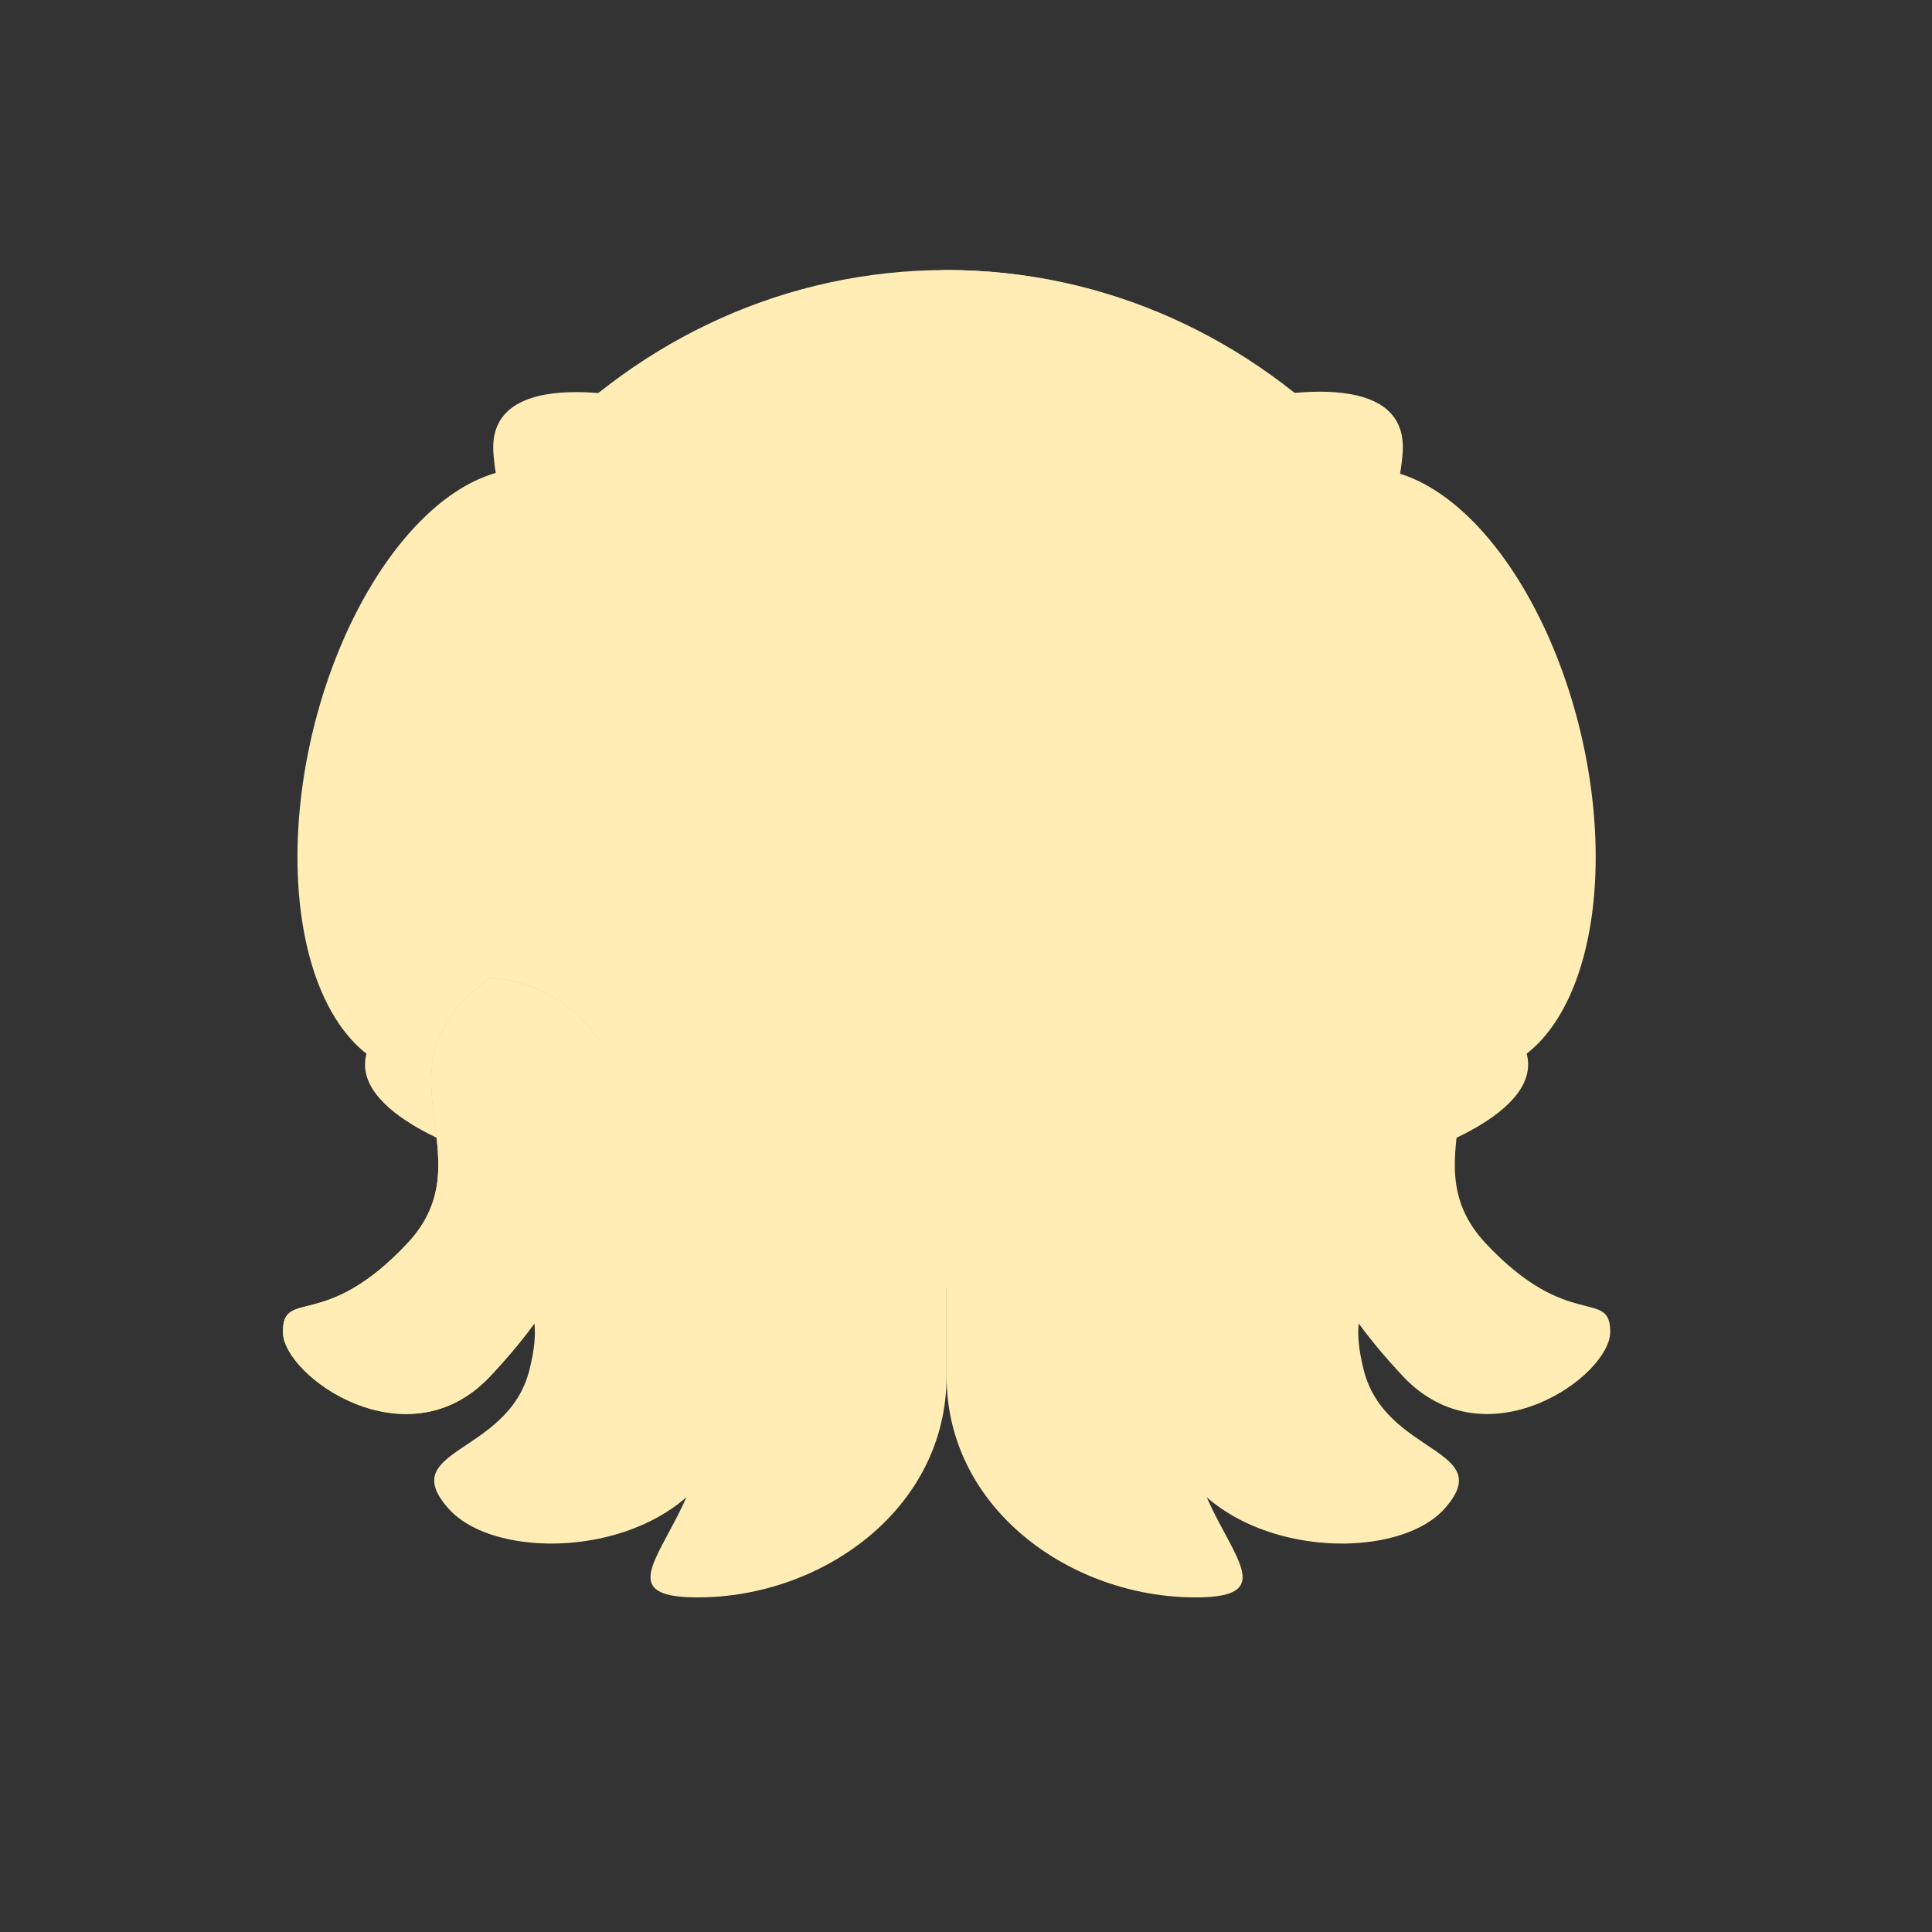 <?xml version="1.0" encoding="UTF-8" standalone="no"?>
<svg
   xmlns:dc="http://purl.org/dc/elements/1.1/"
   xmlns:cc="http://creativecommons.org/ns#"
   xmlns:rdf="http://www.w3.org/1999/02/22-rdf-syntax-ns#"
   xmlns:svg="http://www.w3.org/2000/svg"
   xmlns="http://www.w3.org/2000/svg"
   xmlns:xlink="http://www.w3.org/1999/xlink"
   xmlns:sodipodi="http://sodipodi.sourceforge.net/DTD/sodipodi-0.dtd"
   xmlns:inkscape="http://www.inkscape.org/namespaces/inkscape"
   height="512"
   viewBox="0 0 512 512"
   width="512"
   version="1.1"
   id="svg2"
   inkscape:version="0.91 r13725"
   sodipodi:docname="cuttlefish.svg">
  <rect x="0" y="0" width="512" height="512" fill="#333333" stroke="none"/>
  <defs
     id="defs17">
    <linearGradient
       inkscape:collect="always"
       xlink:href="#linearGradient4289"
       id="linearGradient4820"
       y1="535.363"
       x1="390.571"
       y2="540.755"
       x2="386.571"
       gradientUnits="userSpaceOnUse"
       gradientTransform="matrix(1.25,0,0,1.267,-92.143,-151.079)" />
    <linearGradient
       inkscape:collect="always"
       id="linearGradient4289">
      <stop
         style="stop-color:#fdbc4b"
         id="stop4291" />
      <stop
         offset="1"
         style="stop-color:#dde341"
         id="stop4293" />
    </linearGradient>
  </defs>
  <sodipodi:namedview
     pagecolor="#ffffff"
     bordercolor="#666666"
     borderopacity="1"
     objecttolerance="10"
     gridtolerance="10"
     guidetolerance="10"
     inkscape:pageopacity="0"
     inkscape:pageshadow="2"
     inkscape:window-width="1920"
     inkscape:window-height="1019"
     id="namedview15"
     showgrid="false"
     inkscape:zoom="0.84782336"
     inkscape:cx="231.73565"
     inkscape:cy="101.64536"
     inkscape:window-x="0"
     inkscape:window-y="13"
     inkscape:window-maximized="1"
     inkscape:current-layer="svg2"
     showguides="false" />
  <g
     transform="matrix(8.794,0,0,9.257,-3342.124,-4601.356)"
     id="g4188">
    <path
       d="m 408.571,504.798 c 9.695,0 17.5,7.909 17.5,17.733 l 0,2e-5 c 0,9.824 -7.805,11.4 -17.5,11.4 -9.695,0 -17.5,-1.576 -17.5,-11.4 l 0,-2e-5 c 0,-9.824 7.805,-17.733 17.5,-17.733 z"
       id="rect4130"
       style="fill:#FFEDB5;fill-opacity:1"
       inkscape:connector-curvature="0" />
    <path
       d="m 408.571,504.798 c -0.071,0 -0.139,0.009 -0.21,0.01 -0.664,1.956 -0.025,4.47 1.238,5.079 1.36,0.656 4.33,-0.672 5.269,-2.669 0.179,-0.381 0.249,-0.756 0.271,-1.123 -2.028,-0.829 -4.24,-1.296 -6.567,-1.296 z m -1.167,0.059 c -2.719,0.181 -5.26,0.978 -7.495,2.266 0.245,0.656 0.758,1.223 1.533,1.672 1.699,0.985 4.65,1.139 5.713,-0.742 0.484,-0.857 0.508,-2.053 0.249,-3.196 z m 8.281,2.934 c -0.611,-1e-5 -2.212,1.25 -2.212,1.804 0,0.553 1.286,1.962 1.897,1.962 0.611,0 0.396,-1.891 0.396,-2.444 0,-0.553 0.531,-1.321 -0.081,-1.321 z m -13.308,1.705 c -0.811,-0.075 -1.932,0.833 -2.202,1.338 -0.309,0.577 -0.331,2.083 0.469,2.523 0.8,0.44 1.497,-0.553 1.807,-1.131 0.309,-0.577 1.051,-2.195 0.251,-2.635 -0.1,-0.055 -0.209,-0.086 -0.325,-0.097 z m 4.919,0.198 c -0.887,0.011 -1.896,0.305 -2.727,0.698 -1.662,0.785 -1.984,2.786 -1.301,4.27 0.682,1.484 1.636,2.049 3.298,1.264 1.662,-0.785 3.405,-3.746 2.722,-5.23 -0.341,-0.742 -1.105,-1.013 -1.992,-1.002 z m 4.724,0.668 c -0.359,0.03 -0.735,0.146 -1.125,0.356 -1.56,0.843 -2.106,3.304 -1.316,4.807 0.79,1.503 2.934,2.28 4.495,1.437 1.56,-0.843 1.315,-3.385 0.525,-4.889 -0.593,-1.127 -1.502,-1.801 -2.578,-1.712 z m 4.451,2.264 c -0.908,0.056 -0.979,1.272 -0.94,1.927 0.039,0.656 0.254,2.426 1.162,2.37 0.908,-0.056 1.533,-1.754 1.494,-2.41 -0.039,-0.656 -0.808,-1.943 -1.716,-1.888 z m -8.787,3.434 c -1.207,-0.019 -2.527,0.835 -3.123,1.749 -0.794,1.218 -1.184,2.238 0.2,3.164 1.384,0.927 3.544,0.77 4.338,-0.448 0.794,-1.218 1.106,-3.197 -0.278,-4.124 -0.346,-0.232 -0.735,-0.335 -1.138,-0.341 z m -4.121,0.304 c -0.495,0 -1.213,0.378 -1.213,1.042 0,0.664 0.323,0.96 0.818,0.96 0.495,-10e-6 0.977,-0.296 0.977,-0.96 0,-0.664 -0.086,-1.042 -0.581,-1.042 z m 7.893,1.442 c -0.764,0 -1.462,1.473 -1.462,2.402 10e-6,0.929 1.013,0.962 1.777,0.962 0.764,0 1.78,-0.753 1.78,-1.682 0,-0.929 -1.331,-1.682 -2.095,-1.682 z"
       id="path4244"
       style="fill:#FFEDB5;fill-opacity:1"
       inkscape:connector-curvature="0" />
    <path
       d="m 392.08,527.718 a 5.004,8.859 14.634 0 1 -2.565,-9.876 5.004,8.859 14.634 0 1 7.094,-7.253 5.004,8.859 14.634 0 1 0.548,0.223 5.004,17.718 14.778 0 1 -1.605,8.669 5.004,17.718 14.778 0 1 -2.892,8.326 5.004,8.859 14.634 0 1 -0.581,-0.089 z"
       id="path4172-0"
       style="fill:#FFEDB5;fill-opacity:1"
       inkscape:connector-curvature="0" />
    <path
       d="m 425.063,527.718 a 8.859,5.004 75.366 0 0 2.565,-9.876 8.859,5.004 75.366 0 0 -7.094,-7.253 8.859,5.004 75.366 0 0 -0.548,0.223 17.718,5.004 75.222 0 0 1.605,8.669 17.718,5.004 75.222 0 0 2.892,8.326 8.859,5.004 75.366 0 0 0.581,-0.089 z"
       id="path4172-0-6"
       style="fill:#FFEDB5;fill-opacity:1"
       inkscape:connector-curvature="0" />
    <path
       d="m 399.909,508.61 c 0,0 -5,-1.267 -5,1.267 0,1.267 1.25,5.067 1.25,7.6 0,2.533 2.5,-3.8 2.5,-3.8 z"
       id="path4881"
       style="fill:#FFEDB5;fill-opacity:1;fill-rule:evenodd"
       inkscape:connector-curvature="0" />
    <path
       d="m 417.321,508.598 c 0,0 5,-1.267 5,1.267 0,1.267 -1.25,5.067 -1.25,7.6 0,2.533 -2.5,-3.8 -2.5,-3.8 z"
       id="path4881-7"
       style="fill:#FFEDB5;fill-opacity:1;fill-rule:evenodd"
       inkscape:connector-curvature="0" />
    <path
       d="m 394.505,530.131 c 0,0 -4.386,-1.271 -3.28,-3.213 0.553,-0.971 3.171,-3.323 4.277,-5.265 1.106,-1.942 0.257,4.034 0.257,4.034 z"
       id="path4881-2"
       style="fill:#FFEDB5;fill-opacity:1;fill-rule:evenodd"
       inkscape:connector-curvature="0" />
    <path
       d="m 422.638,530.131 c 0,0 4.386,-1.271 3.28,-3.213 -0.553,-0.971 -3.171,-3.323 -4.277,-5.265 -1.106,-1.942 -0.257,4.034 -0.257,4.034 z"
       id="path4881-2-4"
       style="fill:#FFEDB5;fill-opacity:1;fill-rule:evenodd"
       inkscape:connector-curvature="0" />
    <path
       d="m 394.821,525.065 c -3.75,2.533 0,5.067 -2.5,7.6 -2.5,2.533 -3.75,1.267 -3.75,2.533 0,1.267 3.75,3.8 6.25,1.267 2.5,-2.533 2.5,-3.8 2.5,-3.8 0,0 2.5,-2.533 1.25,-5.067 -1.25,-2.533 -3.75,-2.533 -3.75,-2.533 z"
       id="path4793"
       style="fill:url(#linearGradient4820);fill-rule:evenodd"
       inkscape:connector-curvature="0" />
    <path
       d="m 422.321,525.065 c 3.75,2.533 0,5.067 2.5,7.6 2.5,2.533 3.75,1.267 3.75,2.533 0,1.267 -3.75,3.8 -6.25,1.267 -2.5,-2.533 -2.5,-3.8 -2.5,-3.8 0,0 -2.5,-2.533 -1.25,-5.067 1.25,-2.533 3.75,-2.533 3.75,-2.533 z"
       id="path4793-9"
       style="fill:#FFEDB5;fill-opacity:1;fill-rule:evenodd"
       inkscape:connector-curvature="0" />
    <path
       d="m 415.105,537.927 c 0.971,3.671 6.827,4.075 8.466,2.338 1.639,-1.737 -1.782,-1.53 -2.429,-3.977 -0.647,-2.447 0.884,-1.551 -0.087,-5.222 -0.971,-3.671 -3.734,-6.001 -3.734,-6.001 l -5,2.533 z"
       id="path4790-1-1"
       style="fill:#FFEDB5;fill-opacity:1;fill-rule:evenodd"
       inkscape:connector-curvature="0" />
    <path
       d="m 408.571,531.398 0,5.067 c 0,3.8 3.75,6.333 7.5,6.333 3.75,0 -1.25,-2.533 0,-6.333 1.25,-3.8 -2.5,-11.4 -2.5,-11.4 l -5,1.267 z"
       id="path4790-6"
       style="fill:#FFEDB5;fill-opacity:1;fill-rule:evenodd"
       inkscape:connector-curvature="0" />
    <path
       d="m 394.821,525.065 c -3.75,2.533 0,5.067 -2.5,7.6 -2.5,2.533 -3.75,1.267 -3.75,2.533 0,1.267 3.75,3.8 6.25,1.267 2.5,-2.533 2.5,-3.8 2.5,-3.8 0,0 2.5,-2.533 1.25,-5.067 -1.25,-2.533 -3.75,-2.533 -3.75,-2.533 z"
       id="path4793-4"
       style="fill:#FFEDB5;fill-opacity:1;fill-rule:evenodd;stroke:none"
       inkscape:connector-curvature="0" />
    <path
       d="m 402.037,537.927 c -0.971,3.671 -6.827,4.075 -8.466,2.338 -1.639,-1.737 1.782,-1.53 2.429,-3.977 0.647,-2.447 -0.884,-1.551 0.087,-5.222 0.971,-3.671 3.734,-6.001 3.734,-6.001 l 5,2.533 z"
       id="path4790-1"
       style="fill:#FFEDB5;fill-opacity:1;fill-rule:evenodd"
       inkscape:connector-curvature="0" />
    <path
       d="m 408.571,531.398 0,5.067 c 0,3.8 -3.75,6.333 -7.5,6.333 -3.75,0 1.25,-2.533 0,-6.333 -1.25,-3.8 2.5,-11.4 2.5,-11.4 l 5,1.267 z"
       id="path4790"
       style="fill:#FFEDB5;fill-opacity:1;fill-rule:evenodd"
       inkscape:connector-curvature="0" />
  </g>
</svg>
